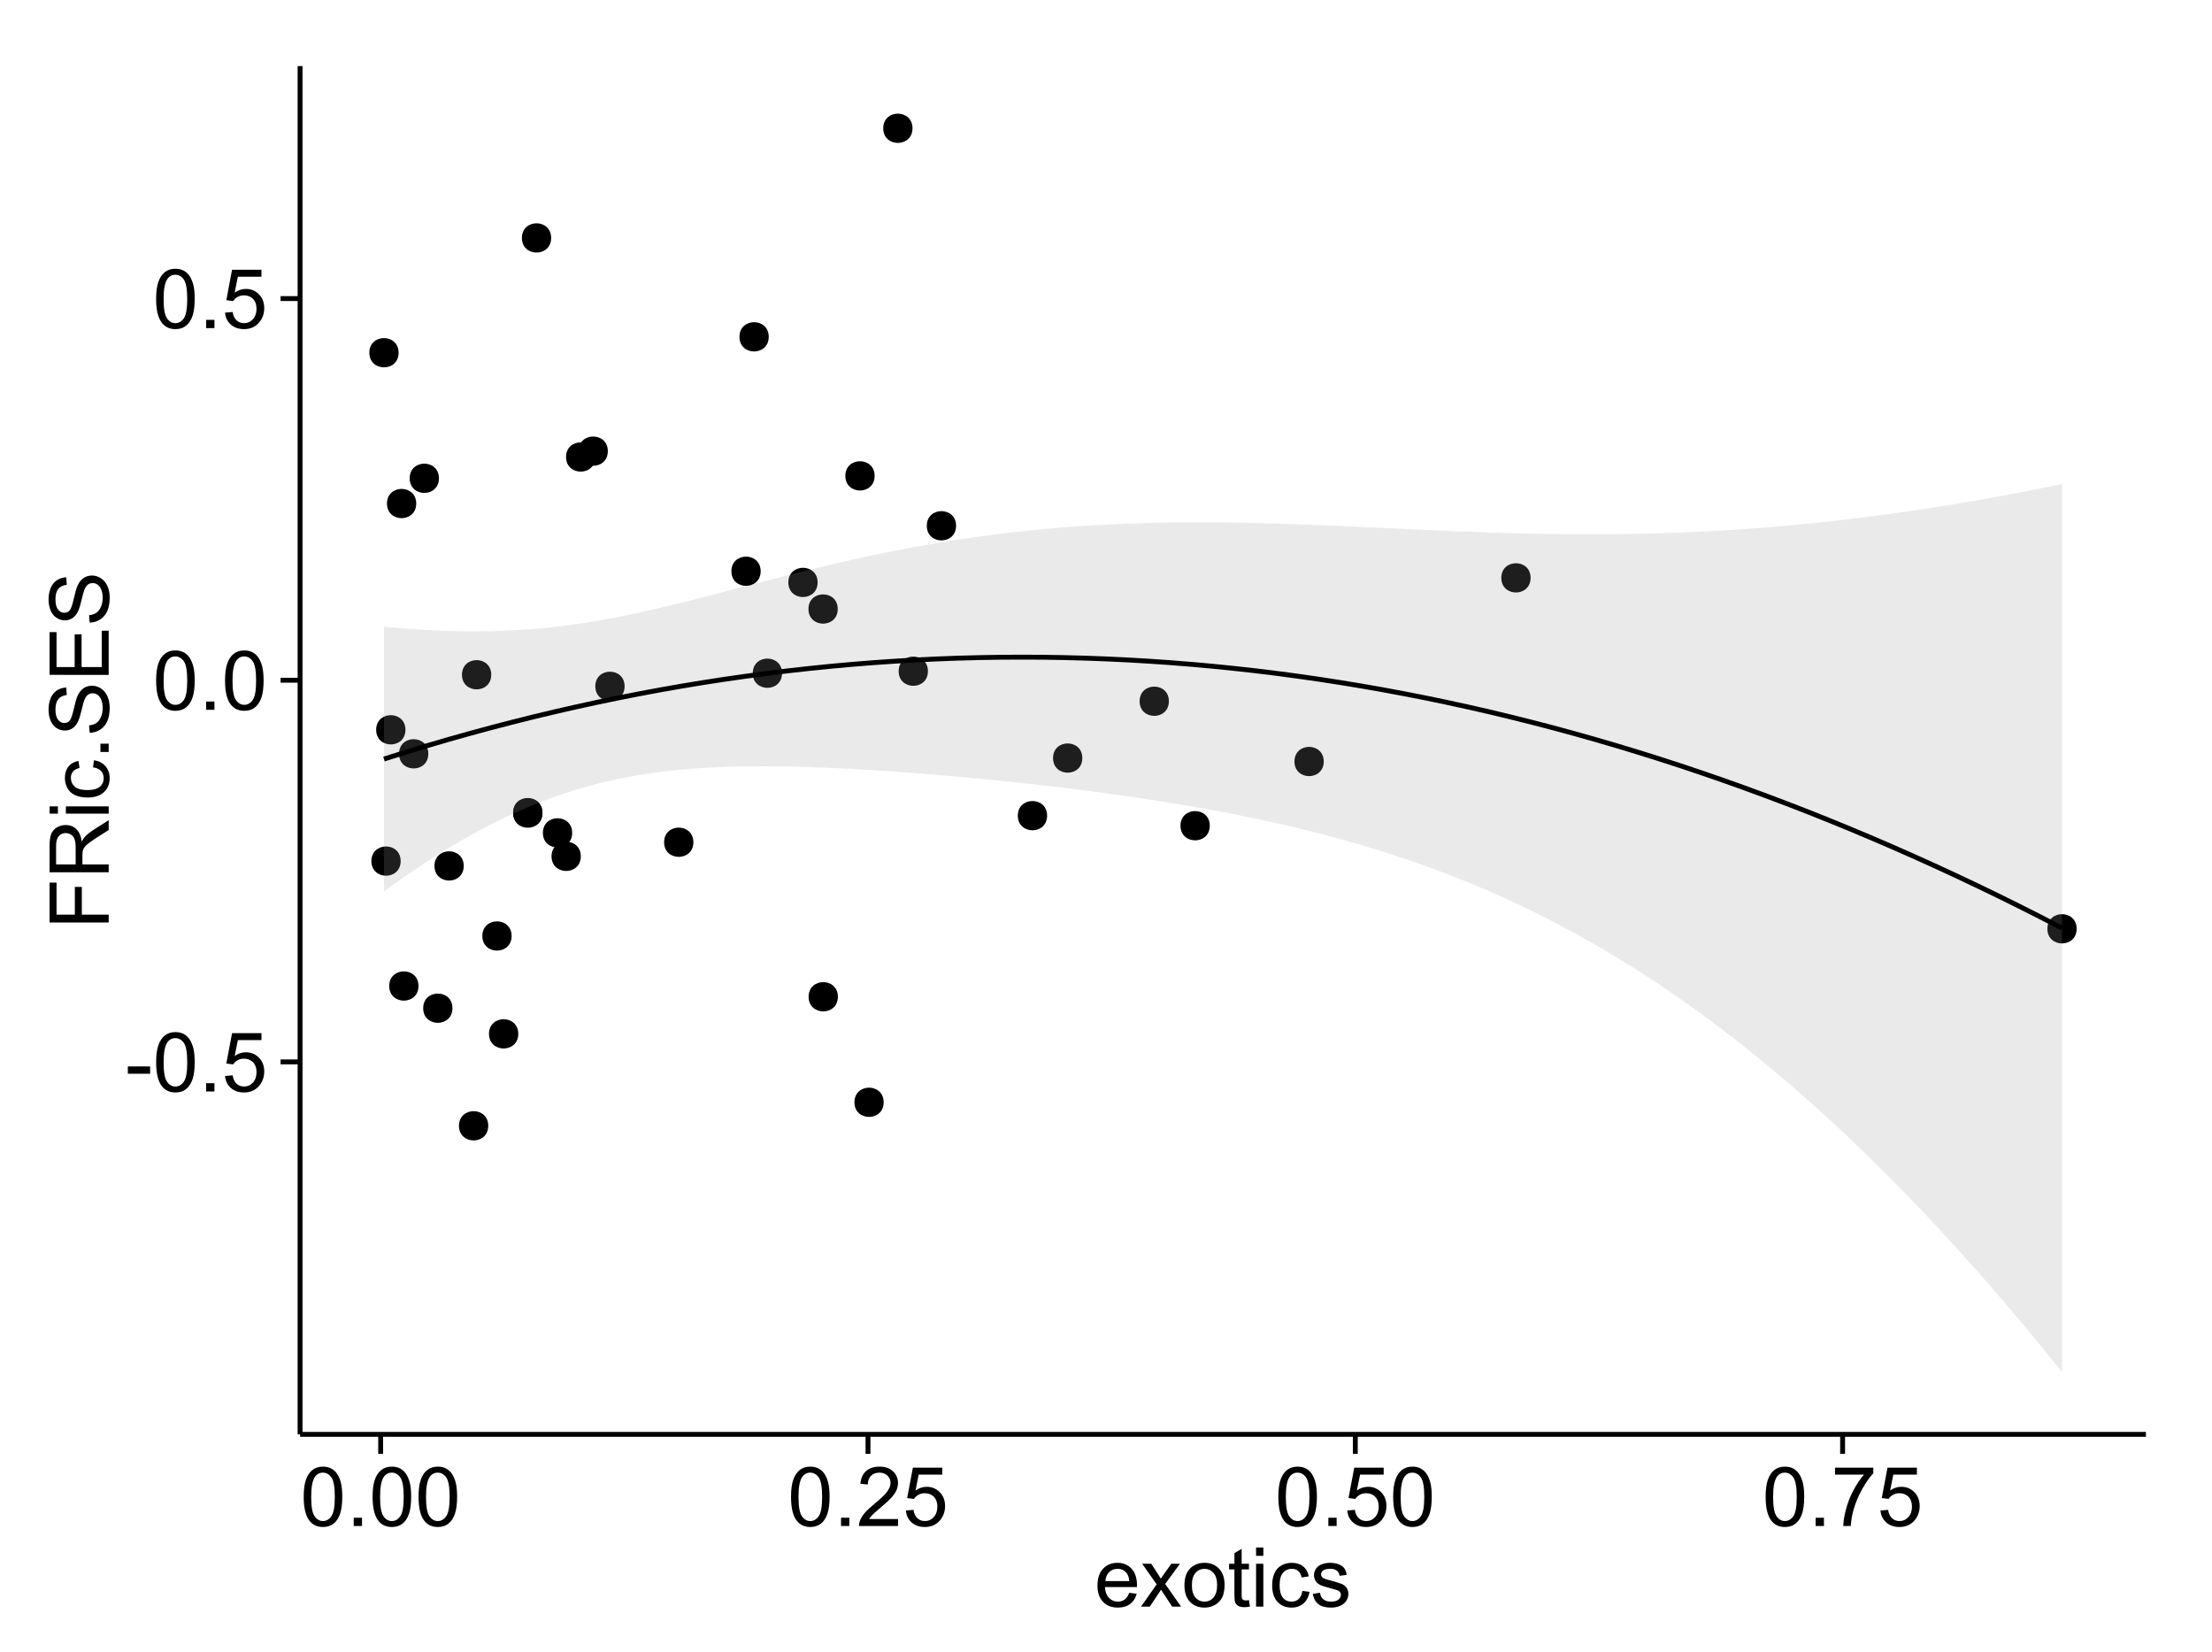 <?xml version="1.0" encoding="UTF-8"?>
<svg xmlns="http://www.w3.org/2000/svg" xmlns:xlink="http://www.w3.org/1999/xlink" width="482pt" height="360pt" viewBox="0 0 482 360" version="1.1">
<defs>
<g>
<symbol overflow="visible" id="glyph0-0">
<path style="stroke:none;" d="M 0.57 -3.867 L 0.57 -5.457 L 5.43 -5.457 L 5.43 -3.867 Z M 0.57 -3.867 "/>
</symbol>
<symbol overflow="visible" id="glyph0-1">
<path style="stroke:none;" d="M 0.746 -6.355 C 0.742 -7.875 0.898 -9.102 1.215 -10.031 C 1.527 -10.961 1.996 -11.676 2.613 -12.18 C 3.23 -12.684 4.008 -12.938 4.949 -12.938 C 5.637 -12.938 6.242 -12.797 6.766 -12.52 C 7.285 -12.238 7.715 -11.836 8.059 -11.316 C 8.395 -10.789 8.664 -10.152 8.859 -9.398 C 9.051 -8.645 9.145 -7.629 9.148 -6.355 C 9.145 -4.84 8.992 -3.617 8.684 -2.691 C 8.371 -1.762 7.906 -1.047 7.289 -0.539 C 6.672 -0.035 5.891 0.215 4.949 0.219 C 3.703 0.215 2.727 -0.227 2.023 -1.117 C 1.168 -2.188 0.742 -3.934 0.746 -6.355 Z M 2.375 -6.355 C 2.371 -4.234 2.621 -2.824 3.117 -2.129 C 3.609 -1.426 4.219 -1.078 4.949 -1.082 C 5.672 -1.078 6.281 -1.43 6.781 -2.137 C 7.273 -2.836 7.523 -4.242 7.523 -6.355 C 7.523 -8.473 7.273 -9.883 6.781 -10.582 C 6.281 -11.277 5.664 -11.625 4.93 -11.629 C 4.199 -11.625 3.621 -11.316 3.191 -10.703 C 2.645 -9.918 2.371 -8.469 2.375 -6.355 Z M 2.375 -6.355 "/>
</symbol>
<symbol overflow="visible" id="glyph0-2">
<path style="stroke:none;" d="M 1.633 0 L 1.633 -1.801 L 3.438 -1.801 L 3.438 0 Z M 1.633 0 "/>
</symbol>
<symbol overflow="visible" id="glyph0-3">
<path style="stroke:none;" d="M 0.746 -3.375 L 2.406 -3.516 C 2.527 -2.707 2.812 -2.098 3.266 -1.691 C 3.711 -1.281 4.254 -1.078 4.887 -1.082 C 5.648 -1.078 6.293 -1.363 6.82 -1.941 C 7.344 -2.512 7.605 -3.273 7.609 -4.227 C 7.605 -5.125 7.352 -5.84 6.848 -6.363 C 6.34 -6.883 5.676 -7.141 4.859 -7.145 C 4.344 -7.141 3.887 -7.027 3.48 -6.797 C 3.07 -6.566 2.746 -6.266 2.516 -5.898 L 1.027 -6.09 L 2.277 -12.711 L 8.684 -12.711 L 8.684 -11.195 L 3.543 -11.195 L 2.848 -7.734 C 3.621 -8.273 4.43 -8.543 5.281 -8.543 C 6.402 -8.543 7.352 -8.152 8.129 -7.371 C 8.898 -6.59 9.285 -5.586 9.289 -4.367 C 9.285 -3.195 8.945 -2.188 8.27 -1.344 C 7.441 -0.301 6.316 0.215 4.887 0.219 C 3.715 0.215 2.758 -0.109 2.016 -0.766 C 1.273 -1.418 0.848 -2.289 0.746 -3.375 Z M 0.746 -3.375 "/>
</symbol>
<symbol overflow="visible" id="glyph0-4">
<path style="stroke:none;" d="M 9.062 -1.52 L 9.062 0 L 0.547 0 C 0.531 -0.379 0.594 -0.742 0.73 -1.098 C 0.945 -1.676 1.293 -2.25 1.77 -2.812 C 2.246 -3.375 2.934 -4.023 3.84 -4.766 C 5.238 -5.906 6.188 -6.816 6.68 -7.492 C 7.172 -8.16 7.418 -8.793 7.418 -9.395 C 7.418 -10.02 7.191 -10.551 6.746 -10.98 C 6.293 -11.41 5.711 -11.625 4.992 -11.629 C 4.23 -11.625 3.621 -11.395 3.164 -10.941 C 2.703 -10.48 2.469 -9.848 2.469 -9.043 L 0.844 -9.211 C 0.953 -10.422 1.371 -11.344 2.102 -11.984 C 2.824 -12.617 3.801 -12.938 5.027 -12.938 C 6.262 -12.938 7.238 -12.594 7.961 -11.91 C 8.68 -11.223 9.039 -10.371 9.043 -9.359 C 9.039 -8.84 8.934 -8.336 8.727 -7.84 C 8.512 -7.34 8.164 -6.812 7.676 -6.266 C 7.188 -5.711 6.375 -4.957 5.238 -4 C 4.285 -3.199 3.676 -2.66 3.41 -2.379 C 3.141 -2.094 2.918 -1.805 2.742 -1.52 Z M 9.062 -1.52 "/>
</symbol>
<symbol overflow="visible" id="glyph0-5">
<path style="stroke:none;" d="M 0.852 -11.195 L 0.852 -12.719 L 9.195 -12.719 L 9.195 -11.488 C 8.367 -10.613 7.555 -9.453 6.754 -8.008 C 5.945 -6.559 5.324 -5.07 4.887 -3.543 C 4.57 -2.461 4.367 -1.281 4.281 0 L 2.656 0 C 2.668 -1.012 2.867 -2.234 3.25 -3.672 C 3.629 -5.105 4.176 -6.492 4.891 -7.828 C 5.602 -9.16 6.359 -10.281 7.164 -11.195 Z M 0.852 -11.195 "/>
</symbol>
<symbol overflow="visible" id="glyph0-6">
<path style="stroke:none;" d="M 7.578 -3.008 L 9.211 -2.805 C 8.953 -1.848 8.473 -1.105 7.777 -0.578 C 7.078 -0.051 6.188 0.211 5.105 0.211 C 3.738 0.211 2.656 -0.207 1.859 -1.051 C 1.055 -1.887 0.656 -3.066 0.66 -4.586 C 0.656 -6.156 1.059 -7.375 1.871 -8.246 C 2.676 -9.109 3.727 -9.543 5.02 -9.547 C 6.266 -9.543 7.285 -9.117 8.078 -8.27 C 8.867 -7.418 9.262 -6.223 9.266 -4.684 C 9.262 -4.586 9.258 -4.445 9.254 -4.262 L 2.293 -4.262 C 2.348 -3.234 2.641 -2.449 3.164 -1.906 C 3.684 -1.359 4.332 -1.09 5.117 -1.09 C 5.691 -1.09 6.188 -1.242 6.598 -1.547 C 7.008 -1.852 7.332 -2.336 7.578 -3.008 Z M 2.383 -5.562 L 7.594 -5.562 C 7.523 -6.344 7.324 -6.934 6.996 -7.328 C 6.492 -7.934 5.836 -8.238 5.035 -8.242 C 4.305 -8.238 3.695 -7.996 3.203 -7.512 C 2.707 -7.027 2.434 -6.375 2.383 -5.562 Z M 2.383 -5.562 "/>
</symbol>
<symbol overflow="visible" id="glyph0-7">
<path style="stroke:none;" d="M 0.133 0 L 3.543 -4.852 L 0.387 -9.336 L 2.363 -9.336 L 3.797 -7.145 C 4.066 -6.727 4.281 -6.379 4.445 -6.102 C 4.703 -6.484 4.941 -6.828 5.16 -7.129 L 6.734 -9.336 L 8.621 -9.336 L 5.398 -4.938 L 8.867 0 L 6.926 0 L 5.008 -2.898 L 4.5 -3.684 L 2.047 0 Z M 0.133 0 "/>
</symbol>
<symbol overflow="visible" id="glyph0-8">
<path style="stroke:none;" d="M 0.598 -4.668 C 0.598 -6.391 1.078 -7.672 2.039 -8.508 C 2.84 -9.199 3.816 -9.543 4.977 -9.547 C 6.254 -9.543 7.305 -9.125 8.121 -8.285 C 8.934 -7.441 9.34 -6.277 9.344 -4.797 C 9.34 -3.594 9.16 -2.648 8.801 -1.961 C 8.441 -1.27 7.914 -0.734 7.227 -0.359 C 6.535 0.023 5.785 0.211 4.977 0.211 C 3.664 0.211 2.609 -0.207 1.805 -1.047 C 1 -1.883 0.598 -3.09 0.598 -4.668 Z M 2.223 -4.668 C 2.219 -3.469 2.48 -2.574 3.004 -1.98 C 3.523 -1.387 4.18 -1.09 4.977 -1.09 C 5.758 -1.09 6.41 -1.387 6.934 -1.984 C 7.453 -2.582 7.715 -3.492 7.719 -4.719 C 7.715 -5.871 7.453 -6.746 6.93 -7.344 C 6.402 -7.934 5.75 -8.23 4.977 -8.234 C 4.18 -8.23 3.523 -7.938 3.004 -7.348 C 2.48 -6.754 2.219 -5.859 2.223 -4.668 Z M 2.223 -4.668 "/>
</symbol>
<symbol overflow="visible" id="glyph0-9">
<path style="stroke:none;" d="M 4.641 -1.414 L 4.867 -0.016 C 4.422 0.078 4.023 0.121 3.672 0.125 C 3.098 0.121 2.652 0.035 2.336 -0.148 C 2.02 -0.328 1.797 -0.566 1.668 -0.863 C 1.539 -1.156 1.477 -1.781 1.477 -2.734 L 1.477 -8.102 L 0.316 -8.102 L 0.316 -9.336 L 1.477 -9.336 L 1.477 -11.645 L 3.051 -12.594 L 3.051 -9.336 L 4.641 -9.336 L 4.641 -8.102 L 3.051 -8.102 L 3.051 -2.645 C 3.047 -2.191 3.074 -1.902 3.133 -1.773 C 3.188 -1.645 3.277 -1.543 3.406 -1.465 C 3.527 -1.387 3.707 -1.348 3.945 -1.352 C 4.117 -1.348 4.352 -1.367 4.641 -1.414 Z M 4.641 -1.414 "/>
</symbol>
<symbol overflow="visible" id="glyph0-10">
<path style="stroke:none;" d="M 1.195 -11.066 L 1.195 -12.883 L 2.777 -12.883 L 2.777 -11.066 Z M 1.195 0 L 1.195 -9.336 L 2.777 -9.336 L 2.777 0 Z M 1.195 0 "/>
</symbol>
<symbol overflow="visible" id="glyph0-11">
<path style="stroke:none;" d="M 7.277 -3.418 L 8.832 -3.219 C 8.66 -2.141 8.227 -1.301 7.527 -0.699 C 6.824 -0.09 5.965 0.211 4.949 0.211 C 3.668 0.211 2.641 -0.203 1.867 -1.039 C 1.09 -1.871 0.703 -3.07 0.703 -4.633 C 0.703 -5.637 0.867 -6.52 1.203 -7.277 C 1.531 -8.031 2.039 -8.598 2.727 -8.977 C 3.406 -9.355 4.152 -9.543 4.957 -9.547 C 5.969 -9.543 6.797 -9.289 7.441 -8.777 C 8.086 -8.262 8.5 -7.531 8.684 -6.594 L 7.145 -6.355 C 6.996 -6.98 6.738 -7.453 6.367 -7.77 C 5.992 -8.082 5.543 -8.238 5.02 -8.242 C 4.219 -8.238 3.57 -7.953 3.074 -7.387 C 2.574 -6.812 2.324 -5.91 2.328 -4.676 C 2.324 -3.422 2.566 -2.508 3.047 -1.941 C 3.527 -1.371 4.152 -1.09 4.93 -1.09 C 5.547 -1.09 6.066 -1.277 6.484 -1.66 C 6.898 -2.039 7.164 -2.625 7.277 -3.418 Z M 7.277 -3.418 "/>
</symbol>
<symbol overflow="visible" id="glyph0-12">
<path style="stroke:none;" d="M 0.555 -2.785 L 2.117 -3.031 C 2.203 -2.402 2.449 -1.922 2.852 -1.59 C 3.25 -1.254 3.812 -1.09 4.535 -1.09 C 5.262 -1.09 5.801 -1.234 6.152 -1.531 C 6.504 -1.824 6.68 -2.172 6.68 -2.574 C 6.68 -2.926 6.523 -3.207 6.215 -3.418 C 5.996 -3.555 5.457 -3.734 4.598 -3.953 C 3.434 -4.246 2.629 -4.5 2.184 -4.715 C 1.734 -4.926 1.395 -5.223 1.164 -5.602 C 0.93 -5.98 0.812 -6.398 0.816 -6.855 C 0.812 -7.27 0.91 -7.652 1.102 -8.012 C 1.293 -8.363 1.551 -8.66 1.883 -8.895 C 2.125 -9.074 2.461 -9.227 2.887 -9.355 C 3.309 -9.48 3.766 -9.543 4.254 -9.547 C 4.984 -9.543 5.625 -9.438 6.184 -9.23 C 6.734 -9.016 7.145 -8.73 7.41 -8.371 C 7.672 -8.008 7.852 -7.527 7.953 -6.926 L 6.406 -6.715 C 6.332 -7.195 6.129 -7.57 5.793 -7.84 C 5.453 -8.105 4.977 -8.238 4.367 -8.242 C 3.637 -8.238 3.121 -8.117 2.812 -7.883 C 2.5 -7.641 2.344 -7.359 2.348 -7.039 C 2.344 -6.832 2.406 -6.648 2.539 -6.484 C 2.664 -6.312 2.867 -6.172 3.148 -6.062 C 3.301 -6.004 3.766 -5.871 4.543 -5.66 C 5.66 -5.359 6.441 -5.113 6.887 -4.926 C 7.324 -4.734 7.672 -4.457 7.926 -4.094 C 8.176 -3.73 8.301 -3.281 8.305 -2.742 C 8.301 -2.215 8.148 -1.719 7.844 -1.254 C 7.535 -0.785 7.09 -0.422 6.512 -0.172 C 5.926 0.086 5.27 0.211 4.543 0.211 C 3.328 0.211 2.406 -0.039 1.77 -0.543 C 1.133 -1.047 0.727 -1.793 0.555 -2.785 Z M 0.555 -2.785 "/>
</symbol>
<symbol overflow="visible" id="glyph1-0">
<path style="stroke:none;" d="M 0 -1.477 L -12.883 -1.477 L -12.883 -10.168 L -11.363 -10.168 L -11.363 -3.184 L -7.375 -3.184 L -7.375 -9.227 L -5.852 -9.227 L -5.852 -3.184 L 0 -3.18 Z M 0 -1.477 "/>
</symbol>
<symbol overflow="visible" id="glyph1-1">
<path style="stroke:none;" d="M 0 -1.414 L -12.883 -1.414 L -12.883 -7.129 C -12.879 -8.273 -12.762 -9.145 -12.535 -9.746 C -12.301 -10.34 -11.895 -10.82 -11.312 -11.18 C -10.723 -11.535 -10.074 -11.711 -9.367 -11.715 C -8.449 -11.711 -7.68 -11.418 -7.055 -10.828 C -6.43 -10.234 -6.031 -9.32 -5.863 -8.086 C -5.641 -8.535 -5.426 -8.875 -5.219 -9.113 C -4.762 -9.605 -4.191 -10.078 -3.508 -10.531 L 0 -12.77 L 0 -10.625 L -2.68 -8.922 C -3.449 -8.418 -4.043 -8.008 -4.453 -7.688 C -4.863 -7.367 -5.148 -7.078 -5.316 -6.824 C -5.477 -6.566 -5.594 -6.309 -5.66 -6.047 C -5.699 -5.852 -5.719 -5.535 -5.723 -5.098 L -5.723 -3.121 L 0 -3.121 Z M -7.199 -3.121 L -7.199 -6.785 C -7.195 -7.562 -7.273 -8.172 -7.438 -8.613 C -7.594 -9.051 -7.852 -9.383 -8.211 -9.613 C -8.562 -9.84 -8.949 -9.953 -9.367 -9.957 C -9.973 -9.953 -10.473 -9.734 -10.871 -9.293 C -11.262 -8.852 -11.461 -8.152 -11.461 -7.199 L -11.461 -3.121 Z M -7.199 -3.121 "/>
</symbol>
<symbol overflow="visible" id="glyph1-2">
<path style="stroke:none;" d="M -11.066 -1.195 L -12.883 -1.195 L -12.883 -2.777 L -11.066 -2.777 Z M 0 -1.195 L -9.336 -1.195 L -9.336 -2.777 L 0 -2.777 Z M 0 -1.195 "/>
</symbol>
<symbol overflow="visible" id="glyph1-3">
<path style="stroke:none;" d="M -3.418 -7.277 L -3.215 -8.832 C -2.141 -8.66 -1.301 -8.227 -0.699 -7.527 C -0.09 -6.824 0.211 -5.965 0.211 -4.949 C 0.211 -3.668 -0.203 -2.641 -1.039 -1.867 C -1.871 -1.09 -3.07 -0.703 -4.633 -0.703 C -5.637 -0.703 -6.52 -0.867 -7.277 -1.203 C -8.031 -1.535 -8.598 -2.047 -8.977 -2.73 C -9.355 -3.41 -9.543 -4.152 -9.547 -4.957 C -9.543 -5.969 -9.289 -6.797 -8.777 -7.441 C -8.262 -8.086 -7.531 -8.5 -6.59 -8.684 L -6.355 -7.145 C -6.98 -6.996 -7.453 -6.738 -7.77 -6.367 C -8.082 -5.992 -8.238 -5.543 -8.242 -5.02 C -8.238 -4.219 -7.953 -3.57 -7.387 -3.074 C -6.812 -2.574 -5.91 -2.324 -4.676 -2.328 C -3.422 -2.324 -2.508 -2.566 -1.941 -3.047 C -1.371 -3.527 -1.09 -4.152 -1.09 -4.93 C -1.09 -5.547 -1.277 -6.066 -1.66 -6.484 C -2.035 -6.898 -2.621 -7.164 -3.418 -7.277 Z M -3.418 -7.277 "/>
</symbol>
<symbol overflow="visible" id="glyph1-4">
<path style="stroke:none;" d="M 0 -1.633 L -1.801 -1.633 L -1.801 -3.438 L 0 -3.438 Z M 0 -1.633 "/>
</symbol>
<symbol overflow="visible" id="glyph1-5">
<path style="stroke:none;" d="M -4.141 -0.809 L -4.281 -2.418 C -3.633 -2.492 -3.102 -2.668 -2.691 -2.949 C -2.277 -3.223 -1.945 -3.656 -1.691 -4.246 C -1.434 -4.828 -1.305 -5.488 -1.309 -6.223 C -1.305 -6.871 -1.402 -7.445 -1.598 -7.945 C -1.789 -8.441 -2.055 -8.809 -2.395 -9.055 C -2.727 -9.297 -3.094 -9.422 -3.496 -9.422 C -3.898 -9.422 -4.25 -9.305 -4.555 -9.07 C -4.852 -8.836 -5.105 -8.449 -5.316 -7.91 C -5.449 -7.562 -5.66 -6.797 -5.945 -5.613 C -6.227 -4.43 -6.496 -3.602 -6.75 -3.129 C -7.07 -2.512 -7.469 -2.051 -7.949 -1.754 C -8.422 -1.449 -8.957 -1.301 -9.555 -1.301 C -10.203 -1.301 -10.812 -1.484 -11.379 -1.855 C -11.941 -2.223 -12.367 -2.762 -12.664 -3.473 C -12.953 -4.18 -13.102 -4.969 -13.105 -5.836 C -13.102 -6.789 -12.945 -7.629 -12.641 -8.363 C -12.328 -9.09 -11.879 -9.652 -11.285 -10.043 C -10.688 -10.434 -10.008 -10.645 -9.254 -10.68 L -9.133 -9.043 C -9.941 -8.953 -10.555 -8.656 -10.977 -8.152 C -11.391 -7.641 -11.602 -6.895 -11.602 -5.906 C -11.602 -4.875 -11.41 -4.121 -11.035 -3.652 C -10.652 -3.176 -10.199 -2.941 -9.668 -2.945 C -9.203 -2.941 -8.82 -3.109 -8.523 -3.445 C -8.223 -3.773 -7.918 -4.629 -7.605 -6.016 C -7.293 -7.398 -7.02 -8.348 -6.785 -8.867 C -6.438 -9.613 -5.996 -10.168 -5.469 -10.527 C -4.938 -10.883 -4.328 -11.062 -3.637 -11.066 C -2.949 -11.062 -2.305 -10.867 -1.699 -10.477 C -1.09 -10.082 -0.617 -9.516 -0.285 -8.781 C 0.051 -8.043 0.215 -7.215 0.219 -6.301 C 0.215 -5.133 0.051 -4.156 -0.289 -3.371 C -0.625 -2.578 -1.137 -1.961 -1.824 -1.516 C -2.504 -1.066 -3.277 -0.832 -4.141 -0.809 Z M -4.141 -0.809 "/>
</symbol>
<symbol overflow="visible" id="glyph1-6">
<path style="stroke:none;" d="M 0 -1.422 L -12.883 -1.426 L -12.883 -10.742 L -11.363 -10.742 L -11.363 -3.129 L -7.418 -3.129 L -7.418 -10.258 L -5.906 -10.258 L -5.906 -3.129 L -1.52 -3.129 L -1.52 -11.039 L 0 -11.039 Z M 0 -1.422 "/>
</symbol>
</g>
<clipPath id="clip1">
  <path d="M 65.387 14.398 L 468.598 14.398 L 468.598 313.531 L 65.387 313.531 Z M 65.387 14.398 "/>
</clipPath>
</defs>
<g id="surface3701">
<rect x="0" y="0" width="482" height="360" style="fill:rgb(100%,100%,100%);fill-opacity:1;stroke:none;"/>
<rect x="0" y="0" width="482" height="360" style="fill:rgb(100%,100%,100%);fill-opacity:1;stroke:none;"/>
<path style="fill:none;stroke-width:1.063;stroke-linecap:round;stroke-linejoin:round;stroke:rgb(100%,100%,100%);stroke-opacity:1;stroke-miterlimit:10;" d="M 0 360 L 482 360 L 482 0 L 0 0 Z M 0 360 "/>
<g clip-path="url(#clip1)" clip-rule="nonzero">
<path style=" stroke:none;fill-rule:nonzero;fill:rgb(100%,100%,100%);fill-opacity:1;" d="M 65.387 312.531 L 467.598 312.531 L 467.598 14.398 L 65.387 14.398 Z M 65.387 312.531 "/>
<path style=" stroke:none;fill-rule:nonzero;fill:rgb(0%,0%,0%);fill-opacity:1;" d="M 110.422 203.945 C 110.422 206.777 106.168 206.777 106.168 203.945 C 106.168 201.109 110.422 201.109 110.422 203.945 "/>
<path style=" stroke:none;fill-rule:nonzero;fill:rgb(0%,0%,0%);fill-opacity:1;" d="M 181.48 132.699 C 181.48 135.535 177.227 135.535 177.227 132.699 C 177.227 129.867 181.48 129.867 181.48 132.699 "/>
<path style=" stroke:none;fill-rule:nonzero;fill:rgb(0%,0%,0%);fill-opacity:1;" d="M 117.141 177.168 C 117.141 180.004 112.891 180.004 112.891 177.168 C 112.891 174.332 117.141 174.332 117.141 177.168 "/>
<path style=" stroke:none;fill-rule:nonzero;fill:rgb(0%,0%,0%);fill-opacity:1;" d="M 169.344 146.688 C 169.344 149.523 165.09 149.523 165.09 146.688 C 165.09 143.852 169.344 143.852 169.344 146.688 "/>
<path style=" stroke:none;fill-rule:nonzero;fill:rgb(0%,0%,0%);fill-opacity:1;" d="M 227.102 177.727 C 227.102 180.562 222.848 180.562 222.848 177.727 C 222.848 174.891 227.102 174.891 227.102 177.727 "/>
<path style=" stroke:none;fill-rule:nonzero;fill:rgb(0%,0%,0%);fill-opacity:1;" d="M 197.77 27.953 C 197.77 30.785 193.52 30.785 193.52 27.953 C 193.52 25.117 197.77 25.117 197.77 27.953 "/>
<path style=" stroke:none;fill-rule:nonzero;fill:rgb(0%,0%,0%);fill-opacity:1;" d="M 125.496 186.59 C 125.496 189.422 121.242 189.422 121.242 186.59 C 121.242 183.754 125.496 183.754 125.496 186.59 "/>
<path style=" stroke:none;fill-rule:nonzero;fill:rgb(0%,0%,0%);fill-opacity:1;" d="M 99.988 188.68 C 99.988 191.512 95.738 191.512 95.738 188.68 C 95.738 185.844 99.988 185.844 99.988 188.68 "/>
<path style=" stroke:none;fill-rule:nonzero;fill:rgb(0%,0%,0%);fill-opacity:1;" d="M 123.617 181.477 C 123.617 184.312 119.363 184.312 119.363 181.477 C 119.363 178.645 123.617 178.645 123.617 181.477 "/>
<path style=" stroke:none;fill-rule:nonzero;fill:rgb(0%,0%,0%);fill-opacity:1;" d="M 117.121 177.066 C 117.121 179.898 112.867 179.898 112.867 177.066 C 112.867 174.23 117.121 174.23 117.121 177.066 "/>
<path style=" stroke:none;fill-rule:nonzero;fill:rgb(0%,0%,0%);fill-opacity:1;" d="M 90.129 214.844 C 90.129 217.68 85.875 217.68 85.875 214.844 C 85.875 212.012 90.129 212.012 90.129 214.844 "/>
<path style=" stroke:none;fill-rule:nonzero;fill:rgb(0%,0%,0%);fill-opacity:1;" d="M 92.266 164.25 C 92.266 167.082 88.016 167.082 88.016 164.25 C 88.016 161.414 92.266 161.414 92.266 164.25 "/>
<path style=" stroke:none;fill-rule:nonzero;fill:rgb(0%,0%,0%);fill-opacity:1;" d="M 177.094 126.902 C 177.094 129.738 172.844 129.738 172.844 126.902 C 172.844 124.07 177.094 124.07 177.094 126.902 "/>
<path style=" stroke:none;fill-rule:nonzero;fill:rgb(0%,0%,0%);fill-opacity:1;" d="M 105.98 147.023 C 105.98 149.855 101.727 149.855 101.727 147.023 C 101.727 144.188 105.98 144.188 105.98 147.023 "/>
<path style=" stroke:none;fill-rule:nonzero;fill:rgb(0%,0%,0%);fill-opacity:1;" d="M 89.633 109.719 C 89.633 112.551 85.383 112.551 85.383 109.719 C 85.383 106.883 89.633 106.883 89.633 109.719 "/>
<path style=" stroke:none;fill-rule:nonzero;fill:rgb(0%,0%,0%);fill-opacity:1;" d="M 189.516 103.688 C 189.516 106.523 185.266 106.523 185.266 103.688 C 185.266 100.855 189.516 100.855 189.516 103.688 "/>
<path style=" stroke:none;fill-rule:nonzero;fill:rgb(0%,0%,0%);fill-opacity:1;" d="M 287.383 165.926 C 287.383 168.758 283.129 168.758 283.129 165.926 C 283.129 163.09 287.383 163.09 287.383 165.926 "/>
<path style=" stroke:none;fill-rule:nonzero;fill:rgb(0%,0%,0%);fill-opacity:1;" d="M 87.285 159.02 C 87.285 161.852 83.031 161.852 83.031 159.02 C 83.031 156.184 87.285 156.184 87.285 159.02 "/>
<path style=" stroke:none;fill-rule:nonzero;fill:rgb(0%,0%,0%);fill-opacity:1;" d="M 253.641 152.793 C 253.641 155.629 249.387 155.629 249.387 152.793 C 249.387 149.961 253.641 149.961 253.641 152.793 "/>
<path style=" stroke:none;fill-rule:nonzero;fill:rgb(0%,0%,0%);fill-opacity:1;" d="M 135.039 149.539 C 135.039 152.375 130.785 152.375 130.785 149.539 C 130.785 146.707 135.039 146.707 135.039 149.539 "/>
<path style=" stroke:none;fill-rule:nonzero;fill:rgb(0%,0%,0%);fill-opacity:1;" d="M 128.66 99.574 C 128.66 102.41 124.406 102.41 124.406 99.574 C 124.406 96.738 128.66 96.738 128.66 99.574 "/>
<path style=" stroke:none;fill-rule:nonzero;fill:rgb(0%,0%,0%);fill-opacity:1;" d="M 105.328 245.301 C 105.328 248.137 101.074 248.137 101.074 245.301 C 101.074 242.469 105.328 242.469 105.328 245.301 "/>
<path style=" stroke:none;fill-rule:nonzero;fill:rgb(0%,0%,0%);fill-opacity:1;" d="M 166.445 73.395 C 166.445 76.23 162.195 76.23 162.195 73.395 C 162.195 70.559 166.445 70.559 166.445 73.395 "/>
<path style=" stroke:none;fill-rule:nonzero;fill:rgb(0%,0%,0%);fill-opacity:1;" d="M 201.137 146.25 C 201.137 149.086 196.883 149.086 196.883 146.25 C 196.883 143.414 201.137 143.414 201.137 146.25 "/>
<path style=" stroke:none;fill-rule:nonzero;fill:rgb(0%,0%,0%);fill-opacity:1;" d="M 191.492 240.18 C 191.492 243.012 187.242 243.012 187.242 240.18 C 187.242 237.344 191.492 237.344 191.492 240.18 "/>
<path style=" stroke:none;fill-rule:nonzero;fill:rgb(0%,0%,0%);fill-opacity:1;" d="M 97.527 219.68 C 97.527 222.512 93.277 222.512 93.277 219.68 C 93.277 216.844 97.527 216.844 97.527 219.68 "/>
<path style=" stroke:none;fill-rule:nonzero;fill:rgb(0%,0%,0%);fill-opacity:1;" d="M 332.453 125.91 C 332.453 128.746 328.203 128.746 328.203 125.91 C 328.203 123.074 332.453 123.074 332.453 125.91 "/>
<path style=" stroke:none;fill-rule:nonzero;fill:rgb(0%,0%,0%);fill-opacity:1;" d="M 451.445 202.375 C 451.445 205.211 447.191 205.211 447.191 202.375 C 447.191 199.543 451.445 199.543 451.445 202.375 "/>
<path style=" stroke:none;fill-rule:nonzero;fill:rgb(0%,0%,0%);fill-opacity:1;" d="M 94.582 104.215 C 94.582 107.051 90.332 107.051 90.332 104.215 C 90.332 101.383 94.582 101.383 94.582 104.215 "/>
<path style=" stroke:none;fill-rule:nonzero;fill:rgb(0%,0%,0%);fill-opacity:1;" d="M 119.035 51.844 C 119.035 54.676 114.785 54.676 114.785 51.844 C 114.785 49.008 119.035 49.008 119.035 51.844 "/>
<path style=" stroke:none;fill-rule:nonzero;fill:rgb(0%,0%,0%);fill-opacity:1;" d="M 181.512 217.188 C 181.512 220.023 177.262 220.023 177.262 217.188 C 177.262 214.352 181.512 214.352 181.512 217.188 "/>
<path style=" stroke:none;fill-rule:nonzero;fill:rgb(0%,0%,0%);fill-opacity:1;" d="M 111.867 225.27 C 111.867 228.102 107.617 228.102 107.617 225.27 C 107.617 222.434 111.867 222.434 111.867 225.27 "/>
<path style=" stroke:none;fill-rule:nonzero;fill:rgb(0%,0%,0%);fill-opacity:1;" d="M 150.027 183.516 C 150.027 186.352 145.773 186.352 145.773 183.516 C 145.773 180.684 150.027 180.684 150.027 183.516 "/>
<path style=" stroke:none;fill-rule:nonzero;fill:rgb(0%,0%,0%);fill-opacity:1;" d="M 234.777 165.176 C 234.777 168.008 230.523 168.008 230.523 165.176 C 230.523 162.34 234.777 162.34 234.777 165.176 "/>
<path style=" stroke:none;fill-rule:nonzero;fill:rgb(0%,0%,0%);fill-opacity:1;" d="M 86.242 187.625 C 86.242 190.457 81.992 190.457 81.992 187.625 C 81.992 184.789 86.242 184.789 86.242 187.625 "/>
<path style=" stroke:none;fill-rule:nonzero;fill:rgb(0%,0%,0%);fill-opacity:1;" d="M 85.797 76.855 C 85.797 79.691 81.543 79.691 81.543 76.855 C 81.543 74.02 85.797 74.02 85.797 76.855 "/>
<path style=" stroke:none;fill-rule:nonzero;fill:rgb(0%,0%,0%);fill-opacity:1;" d="M 131.383 98.305 C 131.383 101.141 127.129 101.141 127.129 98.305 C 127.129 95.469 131.383 95.469 131.383 98.305 "/>
<path style=" stroke:none;fill-rule:nonzero;fill:rgb(0%,0%,0%);fill-opacity:1;" d="M 164.688 124.469 C 164.688 127.305 160.434 127.305 160.434 124.469 C 160.434 121.633 164.688 121.633 164.688 124.469 "/>
<path style=" stroke:none;fill-rule:nonzero;fill:rgb(0%,0%,0%);fill-opacity:1;" d="M 207.266 114.562 C 207.266 117.395 203.016 117.395 203.016 114.562 C 203.016 111.727 207.266 111.727 207.266 114.562 "/>
<path style=" stroke:none;fill-rule:nonzero;fill:rgb(0%,0%,0%);fill-opacity:1;" d="M 262.547 179.914 C 262.547 182.75 258.293 182.75 258.293 179.914 C 258.293 177.082 262.547 177.082 262.547 179.914 "/>
<path style=" stroke:none;fill-rule:nonzero;fill:rgb(0%,0%,0%);fill-opacity:1;" d="M 111.484 203.945 C 111.484 208.195 105.105 208.195 105.105 203.945 C 105.105 199.691 111.484 199.691 111.484 203.945 "/>
<path style=" stroke:none;fill-rule:nonzero;fill:rgb(0%,0%,0%);fill-opacity:1;" d="M 182.543 132.699 C 182.543 136.953 176.164 136.953 176.164 132.699 C 176.164 128.449 182.543 128.449 182.543 132.699 "/>
<path style=" stroke:none;fill-rule:nonzero;fill:rgb(0%,0%,0%);fill-opacity:1;" d="M 118.207 177.168 C 118.207 181.422 111.828 181.422 111.828 177.168 C 111.828 172.918 118.207 172.918 118.207 177.168 "/>
<path style=" stroke:none;fill-rule:nonzero;fill:rgb(0%,0%,0%);fill-opacity:1;" d="M 170.406 146.688 C 170.406 150.938 164.027 150.938 164.027 146.688 C 164.027 142.434 170.406 142.434 170.406 146.688 "/>
<path style=" stroke:none;fill-rule:nonzero;fill:rgb(0%,0%,0%);fill-opacity:1;" d="M 228.164 177.727 C 228.164 181.977 221.785 181.977 221.785 177.727 C 221.785 173.473 228.164 173.473 228.164 177.727 "/>
<path style=" stroke:none;fill-rule:nonzero;fill:rgb(0%,0%,0%);fill-opacity:1;" d="M 198.836 27.953 C 198.836 32.203 192.457 32.203 192.457 27.953 C 192.457 23.699 198.836 23.699 198.836 27.953 "/>
<path style=" stroke:none;fill-rule:nonzero;fill:rgb(0%,0%,0%);fill-opacity:1;" d="M 126.559 186.59 C 126.559 190.84 120.18 190.84 120.18 186.59 C 120.18 182.336 126.559 182.336 126.559 186.59 "/>
<path style=" stroke:none;fill-rule:nonzero;fill:rgb(0%,0%,0%);fill-opacity:1;" d="M 101.051 188.68 C 101.051 192.93 94.672 192.93 94.672 188.68 C 94.672 184.426 101.051 184.426 101.051 188.68 "/>
<path style=" stroke:none;fill-rule:nonzero;fill:rgb(0%,0%,0%);fill-opacity:1;" d="M 124.68 181.477 C 124.68 185.73 118.301 185.73 118.301 181.477 C 118.301 177.227 124.68 177.227 124.68 181.477 "/>
<path style=" stroke:none;fill-rule:nonzero;fill:rgb(0%,0%,0%);fill-opacity:1;" d="M 118.184 177.066 C 118.184 181.316 111.805 181.316 111.805 177.066 C 111.805 172.812 118.184 172.812 118.184 177.066 "/>
<path style=" stroke:none;fill-rule:nonzero;fill:rgb(0%,0%,0%);fill-opacity:1;" d="M 91.191 214.844 C 91.191 219.098 84.812 219.098 84.812 214.844 C 84.812 210.594 91.191 210.594 91.191 214.844 "/>
<path style=" stroke:none;fill-rule:nonzero;fill:rgb(0%,0%,0%);fill-opacity:1;" d="M 93.328 164.25 C 93.328 168.5 86.953 168.5 86.953 164.25 C 86.953 159.996 93.328 159.996 93.328 164.25 "/>
<path style=" stroke:none;fill-rule:nonzero;fill:rgb(0%,0%,0%);fill-opacity:1;" d="M 178.16 126.902 C 178.16 131.156 171.781 131.156 171.781 126.902 C 171.781 122.652 178.16 122.652 178.16 126.902 "/>
<path style=" stroke:none;fill-rule:nonzero;fill:rgb(0%,0%,0%);fill-opacity:1;" d="M 107.043 147.023 C 107.043 151.273 100.664 151.273 100.664 147.023 C 100.664 142.77 107.043 142.77 107.043 147.023 "/>
<path style=" stroke:none;fill-rule:nonzero;fill:rgb(0%,0%,0%);fill-opacity:1;" d="M 90.699 109.719 C 90.699 113.969 84.32 113.969 84.32 109.719 C 84.32 105.465 90.699 105.465 90.699 109.719 "/>
<path style=" stroke:none;fill-rule:nonzero;fill:rgb(0%,0%,0%);fill-opacity:1;" d="M 190.582 103.688 C 190.582 107.941 184.203 107.941 184.203 103.688 C 184.203 99.438 190.582 99.438 190.582 103.688 "/>
<path style=" stroke:none;fill-rule:nonzero;fill:rgb(0%,0%,0%);fill-opacity:1;" d="M 288.445 165.926 C 288.445 170.176 282.066 170.176 282.066 165.926 C 282.066 161.672 288.445 161.672 288.445 165.926 "/>
<path style=" stroke:none;fill-rule:nonzero;fill:rgb(0%,0%,0%);fill-opacity:1;" d="M 88.348 159.02 C 88.348 163.27 81.969 163.27 81.969 159.02 C 81.969 154.766 88.348 154.766 88.348 159.02 "/>
<path style=" stroke:none;fill-rule:nonzero;fill:rgb(0%,0%,0%);fill-opacity:1;" d="M 254.703 152.793 C 254.703 157.047 248.324 157.047 248.324 152.793 C 248.324 148.543 254.703 148.543 254.703 152.793 "/>
<path style=" stroke:none;fill-rule:nonzero;fill:rgb(0%,0%,0%);fill-opacity:1;" d="M 136.102 149.539 C 136.102 153.793 129.723 153.793 129.723 149.539 C 129.723 145.289 136.102 145.289 136.102 149.539 "/>
<path style=" stroke:none;fill-rule:nonzero;fill:rgb(0%,0%,0%);fill-opacity:1;" d="M 129.723 99.574 C 129.723 103.828 123.344 103.828 123.344 99.574 C 123.344 95.324 129.723 95.324 129.723 99.574 "/>
<path style=" stroke:none;fill-rule:nonzero;fill:rgb(0%,0%,0%);fill-opacity:1;" d="M 106.391 245.301 C 106.391 249.555 100.012 249.555 100.012 245.301 C 100.012 241.051 106.391 241.051 106.391 245.301 "/>
<path style=" stroke:none;fill-rule:nonzero;fill:rgb(0%,0%,0%);fill-opacity:1;" d="M 167.508 73.395 C 167.508 77.645 161.129 77.645 161.129 73.395 C 161.129 69.141 167.508 69.141 167.508 73.395 "/>
<path style=" stroke:none;fill-rule:nonzero;fill:rgb(0%,0%,0%);fill-opacity:1;" d="M 202.199 146.25 C 202.199 150.5 195.82 150.5 195.82 146.25 C 195.82 141.996 202.199 141.996 202.199 146.25 "/>
<path style=" stroke:none;fill-rule:nonzero;fill:rgb(0%,0%,0%);fill-opacity:1;" d="M 192.555 240.18 C 192.555 244.43 186.18 244.43 186.18 240.18 C 186.18 235.926 192.555 235.926 192.555 240.18 "/>
<path style=" stroke:none;fill-rule:nonzero;fill:rgb(0%,0%,0%);fill-opacity:1;" d="M 98.59 219.68 C 98.59 223.93 92.215 223.93 92.215 219.68 C 92.215 215.426 98.59 215.426 98.59 219.68 "/>
<path style=" stroke:none;fill-rule:nonzero;fill:rgb(0%,0%,0%);fill-opacity:1;" d="M 333.52 125.91 C 333.52 130.164 327.141 130.164 327.141 125.91 C 327.141 121.66 333.52 121.66 333.52 125.91 "/>
<path style=" stroke:none;fill-rule:nonzero;fill:rgb(0%,0%,0%);fill-opacity:1;" d="M 452.508 202.375 C 452.508 206.629 446.129 206.629 446.129 202.375 C 446.129 198.125 452.508 198.125 452.508 202.375 "/>
<path style=" stroke:none;fill-rule:nonzero;fill:rgb(0%,0%,0%);fill-opacity:1;" d="M 95.648 104.215 C 95.648 108.469 89.27 108.469 89.27 104.215 C 89.27 99.965 95.648 99.965 95.648 104.215 "/>
<path style=" stroke:none;fill-rule:nonzero;fill:rgb(0%,0%,0%);fill-opacity:1;" d="M 120.098 51.844 C 120.098 56.094 113.723 56.094 113.723 51.844 C 113.723 47.59 120.098 47.59 120.098 51.844 "/>
<path style=" stroke:none;fill-rule:nonzero;fill:rgb(0%,0%,0%);fill-opacity:1;" d="M 182.574 217.188 C 182.574 221.438 176.199 221.438 176.199 217.188 C 176.199 212.934 182.574 212.934 182.574 217.188 "/>
<path style=" stroke:none;fill-rule:nonzero;fill:rgb(0%,0%,0%);fill-opacity:1;" d="M 112.93 225.27 C 112.93 229.52 106.555 229.52 106.555 225.27 C 106.555 221.016 112.93 221.016 112.93 225.27 "/>
<path style=" stroke:none;fill-rule:nonzero;fill:rgb(0%,0%,0%);fill-opacity:1;" d="M 151.09 183.516 C 151.09 187.77 144.711 187.77 144.711 183.516 C 144.711 179.266 151.09 179.266 151.09 183.516 "/>
<path style=" stroke:none;fill-rule:nonzero;fill:rgb(0%,0%,0%);fill-opacity:1;" d="M 235.84 165.176 C 235.84 169.426 229.461 169.426 229.461 165.176 C 229.461 160.922 235.84 160.922 235.84 165.176 "/>
<path style=" stroke:none;fill-rule:nonzero;fill:rgb(0%,0%,0%);fill-opacity:1;" d="M 87.305 187.625 C 87.305 191.875 80.926 191.875 80.926 187.625 C 80.926 183.371 87.305 183.371 87.305 187.625 "/>
<path style=" stroke:none;fill-rule:nonzero;fill:rgb(0%,0%,0%);fill-opacity:1;" d="M 86.859 76.855 C 86.859 81.105 80.48 81.105 80.48 76.855 C 80.48 72.602 86.859 72.602 86.859 76.855 "/>
<path style=" stroke:none;fill-rule:nonzero;fill:rgb(0%,0%,0%);fill-opacity:1;" d="M 132.445 98.305 C 132.445 102.555 126.066 102.555 126.066 98.305 C 126.066 94.051 132.445 94.051 132.445 98.305 "/>
<path style=" stroke:none;fill-rule:nonzero;fill:rgb(0%,0%,0%);fill-opacity:1;" d="M 165.75 124.469 C 165.75 128.719 159.371 128.719 159.371 124.469 C 159.371 120.215 165.75 120.215 165.75 124.469 "/>
<path style=" stroke:none;fill-rule:nonzero;fill:rgb(0%,0%,0%);fill-opacity:1;" d="M 208.332 114.562 C 208.332 118.812 201.953 118.812 201.953 114.562 C 201.953 110.309 208.332 110.309 208.332 114.562 "/>
<path style=" stroke:none;fill-rule:nonzero;fill:rgb(0%,0%,0%);fill-opacity:1;" d="M 263.609 179.914 C 263.609 184.168 257.23 184.168 257.23 179.914 C 257.23 175.664 263.609 175.664 263.609 179.914 "/>
<path style=" stroke:none;fill-rule:nonzero;fill:rgb(60%,60%,60%);fill-opacity:0.2;" d="M 83.672 136.562 L 88.297 136.957 L 92.926 137.258 L 97.555 137.461 L 102.184 137.555 L 106.812 137.523 L 111.441 137.363 L 116.07 137.066 L 120.699 136.625 L 125.328 136.039 L 129.953 135.316 L 134.582 134.469 L 139.211 133.508 L 143.84 132.457 L 148.469 131.332 L 153.098 130.16 L 157.727 128.957 L 162.355 127.746 L 166.98 126.539 L 171.609 125.348 L 176.238 124.191 L 180.867 123.078 L 185.496 122.012 L 190.125 121 L 194.754 120.051 L 199.383 119.168 L 204.012 118.348 L 208.637 117.598 L 213.266 116.918 L 217.895 116.309 L 222.523 115.773 L 227.152 115.301 L 231.781 114.902 L 236.41 114.566 L 241.039 114.301 L 245.664 114.094 L 250.293 113.945 L 254.922 113.852 L 259.551 113.812 L 264.18 113.82 L 268.809 113.871 L 273.438 113.961 L 278.066 114.086 L 282.695 114.238 L 287.32 114.414 L 291.949 114.609 L 296.578 114.816 L 305.836 115.246 L 310.465 115.457 L 315.094 115.66 L 319.723 115.844 L 324.348 116.012 L 328.977 116.156 L 333.605 116.27 L 338.234 116.355 L 342.863 116.402 L 347.492 116.414 L 352.121 116.387 L 356.75 116.316 L 361.379 116.203 L 366.004 116.043 L 370.633 115.84 L 375.262 115.586 L 379.891 115.289 L 384.52 114.945 L 389.148 114.555 L 393.777 114.117 L 398.406 113.637 L 403.031 113.109 L 407.66 112.535 L 412.289 111.918 L 416.918 111.258 L 421.547 110.551 L 426.176 109.805 L 430.805 109.016 L 435.434 108.188 L 440.062 107.32 L 444.688 106.41 L 449.316 105.461 L 449.316 298.98 L 444.688 293.262 L 440.062 287.676 L 435.434 282.23 L 430.805 276.926 L 426.176 271.758 L 421.547 266.73 L 416.918 261.844 L 412.289 257.098 L 407.66 252.496 L 403.031 248.035 L 398.406 243.719 L 393.777 239.547 L 389.148 235.52 L 384.52 231.637 L 379.891 227.898 L 375.262 224.305 L 370.633 220.855 L 366.004 217.555 L 361.379 214.395 L 356.75 211.379 L 352.121 208.504 L 347.492 205.77 L 342.863 203.176 L 338.234 200.715 L 333.605 198.391 L 328.977 196.191 L 324.348 194.125 L 319.723 192.176 L 315.094 190.348 L 310.465 188.633 L 305.836 187.023 L 301.207 185.52 L 296.578 184.109 L 291.949 182.793 L 287.32 181.562 L 282.695 180.414 L 278.066 179.34 L 273.438 178.336 L 268.809 177.395 L 264.18 176.512 L 259.551 175.688 L 254.922 174.91 L 250.293 174.184 L 245.664 173.496 L 241.039 172.848 L 236.41 172.238 L 231.781 171.66 L 227.152 171.113 L 222.523 170.602 L 217.895 170.113 L 213.266 169.656 L 208.637 169.227 L 204.012 168.824 L 199.383 168.449 L 194.754 168.109 L 190.125 167.805 L 185.496 167.535 L 180.867 167.309 L 176.238 167.133 L 171.609 167.012 L 166.98 166.961 L 162.355 166.988 L 157.727 167.105 L 153.098 167.336 L 148.469 167.691 L 143.84 168.195 L 139.211 168.871 L 134.582 169.734 L 129.953 170.809 L 125.328 172.109 L 120.699 173.645 L 116.07 175.422 L 111.441 177.441 L 106.812 179.695 L 102.184 182.18 L 97.555 184.883 L 92.926 187.797 L 88.297 190.91 L 83.672 194.215 Z M 83.672 136.562 "/>
<path style="fill:none;stroke-width:1.063;stroke-linecap:butt;stroke-linejoin:round;stroke:rgb(0%,0%,0%);stroke-opacity:1;stroke-miterlimit:1;" d="M 83.672 165.387 L 88.297 163.934 L 92.926 162.527 L 97.555 161.172 L 102.184 159.867 L 106.812 158.609 L 111.441 157.402 L 116.07 156.242 L 120.699 155.133 L 125.328 154.074 L 129.953 153.062 L 134.582 152.102 L 139.211 151.188 L 143.84 150.324 L 148.469 149.512 L 153.098 148.746 L 157.727 148.031 L 162.355 147.367 L 166.98 146.75 L 171.609 146.18 L 176.238 145.664 L 180.867 145.191 L 185.496 144.773 L 190.125 144.402 L 194.754 144.082 L 199.383 143.809 L 204.012 143.586 L 208.637 143.41 L 213.266 143.289 L 217.895 143.211 L 222.523 143.188 L 227.152 143.207 L 231.781 143.281 L 236.41 143.402 L 241.039 143.574 L 245.664 143.793 L 250.293 144.062 L 254.922 144.383 L 259.551 144.75 L 264.18 145.168 L 268.809 145.633 L 273.438 146.148 L 278.066 146.711 L 282.695 147.328 L 287.32 147.988 L 291.949 148.703 L 296.578 149.465 L 301.207 150.273 L 305.836 151.137 L 310.465 152.043 L 315.094 153.004 L 319.723 154.012 L 324.348 155.066 L 328.977 156.176 L 333.605 157.332 L 338.234 158.535 L 342.863 159.789 L 347.492 161.094 L 352.121 162.445 L 356.75 163.848 L 361.379 165.297 L 366.004 166.797 L 370.633 168.348 L 375.262 169.945 L 379.891 171.594 L 384.52 173.293 L 389.148 175.039 L 393.777 176.832 L 398.406 178.68 L 403.031 180.574 L 407.66 182.516 L 412.289 184.508 L 416.918 186.551 L 421.547 188.641 L 426.176 190.781 L 430.805 192.973 L 435.434 195.211 L 440.062 197.5 L 444.688 199.836 L 449.316 202.223 "/>
</g>
<path style="fill:none;stroke-width:1.063;stroke-linecap:butt;stroke-linejoin:round;stroke:rgb(0%,0%,0%);stroke-opacity:1;stroke-miterlimit:10;" d="M 65.387 312.531 L 65.387 14.398 "/>
<g style="fill:rgb(0%,0%,0%);fill-opacity:1;">
  <use xlink:href="#glyph0-0" x="27.285" y="237.824"/>
  <use xlink:href="#glyph0-1" x="33.279" y="237.824"/>
  <use xlink:href="#glyph0-2" x="43.29" y="237.824"/>
  <use xlink:href="#glyph0-3" x="48.291" y="237.824"/>
</g>
<g style="fill:rgb(0%,0%,0%);fill-opacity:1;">
  <use xlink:href="#glyph0-1" x="33.277" y="154.66"/>
  <use xlink:href="#glyph0-2" x="43.288" y="154.66"/>
  <use xlink:href="#glyph0-1" x="48.289" y="154.66"/>
</g>
<g style="fill:rgb(0%,0%,0%);fill-opacity:1;">
  <use xlink:href="#glyph0-1" x="33.277" y="71.496"/>
  <use xlink:href="#glyph0-2" x="43.288" y="71.496"/>
  <use xlink:href="#glyph0-3" x="48.289" y="71.496"/>
</g>
<path style="fill:none;stroke-width:1.063;stroke-linecap:butt;stroke-linejoin:round;stroke:rgb(0%,0%,0%);stroke-opacity:1;stroke-miterlimit:10;" d="M 61.137 231.383 L 65.387 231.383 "/>
<path style="fill:none;stroke-width:1.063;stroke-linecap:butt;stroke-linejoin:round;stroke:rgb(0%,0%,0%);stroke-opacity:1;stroke-miterlimit:10;" d="M 61.137 148.219 L 65.387 148.219 "/>
<path style="fill:none;stroke-width:1.063;stroke-linecap:butt;stroke-linejoin:round;stroke:rgb(0%,0%,0%);stroke-opacity:1;stroke-miterlimit:10;" d="M 61.137 65.055 L 65.387 65.055 "/>
<path style="fill:none;stroke-width:1.063;stroke-linecap:butt;stroke-linejoin:round;stroke:rgb(0%,0%,0%);stroke-opacity:1;stroke-miterlimit:10;" d="M 65.387 312.531 L 467.602 312.531 "/>
<path style="fill:none;stroke-width:1.063;stroke-linecap:butt;stroke-linejoin:round;stroke:rgb(0%,0%,0%);stroke-opacity:1;stroke-miterlimit:10;" d="M 82.949 316.785 L 82.949 312.531 "/>
<path style="fill:none;stroke-width:1.063;stroke-linecap:butt;stroke-linejoin:round;stroke:rgb(0%,0%,0%);stroke-opacity:1;stroke-miterlimit:10;" d="M 189.137 316.785 L 189.137 312.531 "/>
<path style="fill:none;stroke-width:1.063;stroke-linecap:butt;stroke-linejoin:round;stroke:rgb(0%,0%,0%);stroke-opacity:1;stroke-miterlimit:10;" d="M 295.324 316.785 L 295.324 312.531 "/>
<path style="fill:none;stroke-width:1.063;stroke-linecap:butt;stroke-linejoin:round;stroke:rgb(0%,0%,0%);stroke-opacity:1;stroke-miterlimit:10;" d="M 401.508 316.785 L 401.508 312.531 "/>
<g style="fill:rgb(0%,0%,0%);fill-opacity:1;">
  <use xlink:href="#glyph0-1" x="65.434" y="332.504"/>
  <use xlink:href="#glyph0-2" x="75.444" y="332.504"/>
  <use xlink:href="#glyph0-1" x="80.445" y="332.504"/>
  <use xlink:href="#glyph0-1" x="90.456" y="332.504"/>
</g>
<g style="fill:rgb(0%,0%,0%);fill-opacity:1;">
  <use xlink:href="#glyph0-1" x="171.621" y="332.504"/>
  <use xlink:href="#glyph0-2" x="181.632" y="332.504"/>
  <use xlink:href="#glyph0-4" x="186.633" y="332.504"/>
  <use xlink:href="#glyph0-3" x="196.644" y="332.504"/>
</g>
<g style="fill:rgb(0%,0%,0%);fill-opacity:1;">
  <use xlink:href="#glyph0-1" x="277.809" y="332.504"/>
  <use xlink:href="#glyph0-2" x="287.819" y="332.504"/>
  <use xlink:href="#glyph0-3" x="292.82" y="332.504"/>
  <use xlink:href="#glyph0-1" x="302.831" y="332.504"/>
</g>
<g style="fill:rgb(0%,0%,0%);fill-opacity:1;">
  <use xlink:href="#glyph0-1" x="383.992" y="332.504"/>
  <use xlink:href="#glyph0-2" x="394.003" y="332.504"/>
  <use xlink:href="#glyph0-5" x="399.004" y="332.504"/>
  <use xlink:href="#glyph0-3" x="409.015" y="332.504"/>
</g>
<g style="fill:rgb(0%,0%,0%);fill-opacity:1;">
  <use xlink:href="#glyph0-6" x="238.484" y="350.07"/>
  <use xlink:href="#glyph0-7" x="248.495" y="350.07"/>
  <use xlink:href="#glyph0-8" x="257.495" y="350.07"/>
  <use xlink:href="#glyph0-9" x="267.506" y="350.07"/>
  <use xlink:href="#glyph0-10" x="272.507" y="350.07"/>
  <use xlink:href="#glyph0-11" x="276.506" y="350.07"/>
  <use xlink:href="#glyph0-12" x="285.506" y="350.07"/>
</g>
<g style="fill:rgb(0%,0%,0%);fill-opacity:1;">
  <use xlink:href="#glyph1-0" x="23.684" y="202.473"/>
  <use xlink:href="#glyph1-1" x="23.684" y="191.478"/>
  <use xlink:href="#glyph1-2" x="23.684" y="178.479"/>
  <use xlink:href="#glyph1-3" x="23.684" y="174.479"/>
  <use xlink:href="#glyph1-4" x="23.684" y="165.479"/>
  <use xlink:href="#glyph1-5" x="23.684" y="160.479"/>
  <use xlink:href="#glyph1-6" x="23.684" y="148.473"/>
  <use xlink:href="#glyph1-5" x="23.684" y="136.467"/>
</g>
</g>
</svg>

